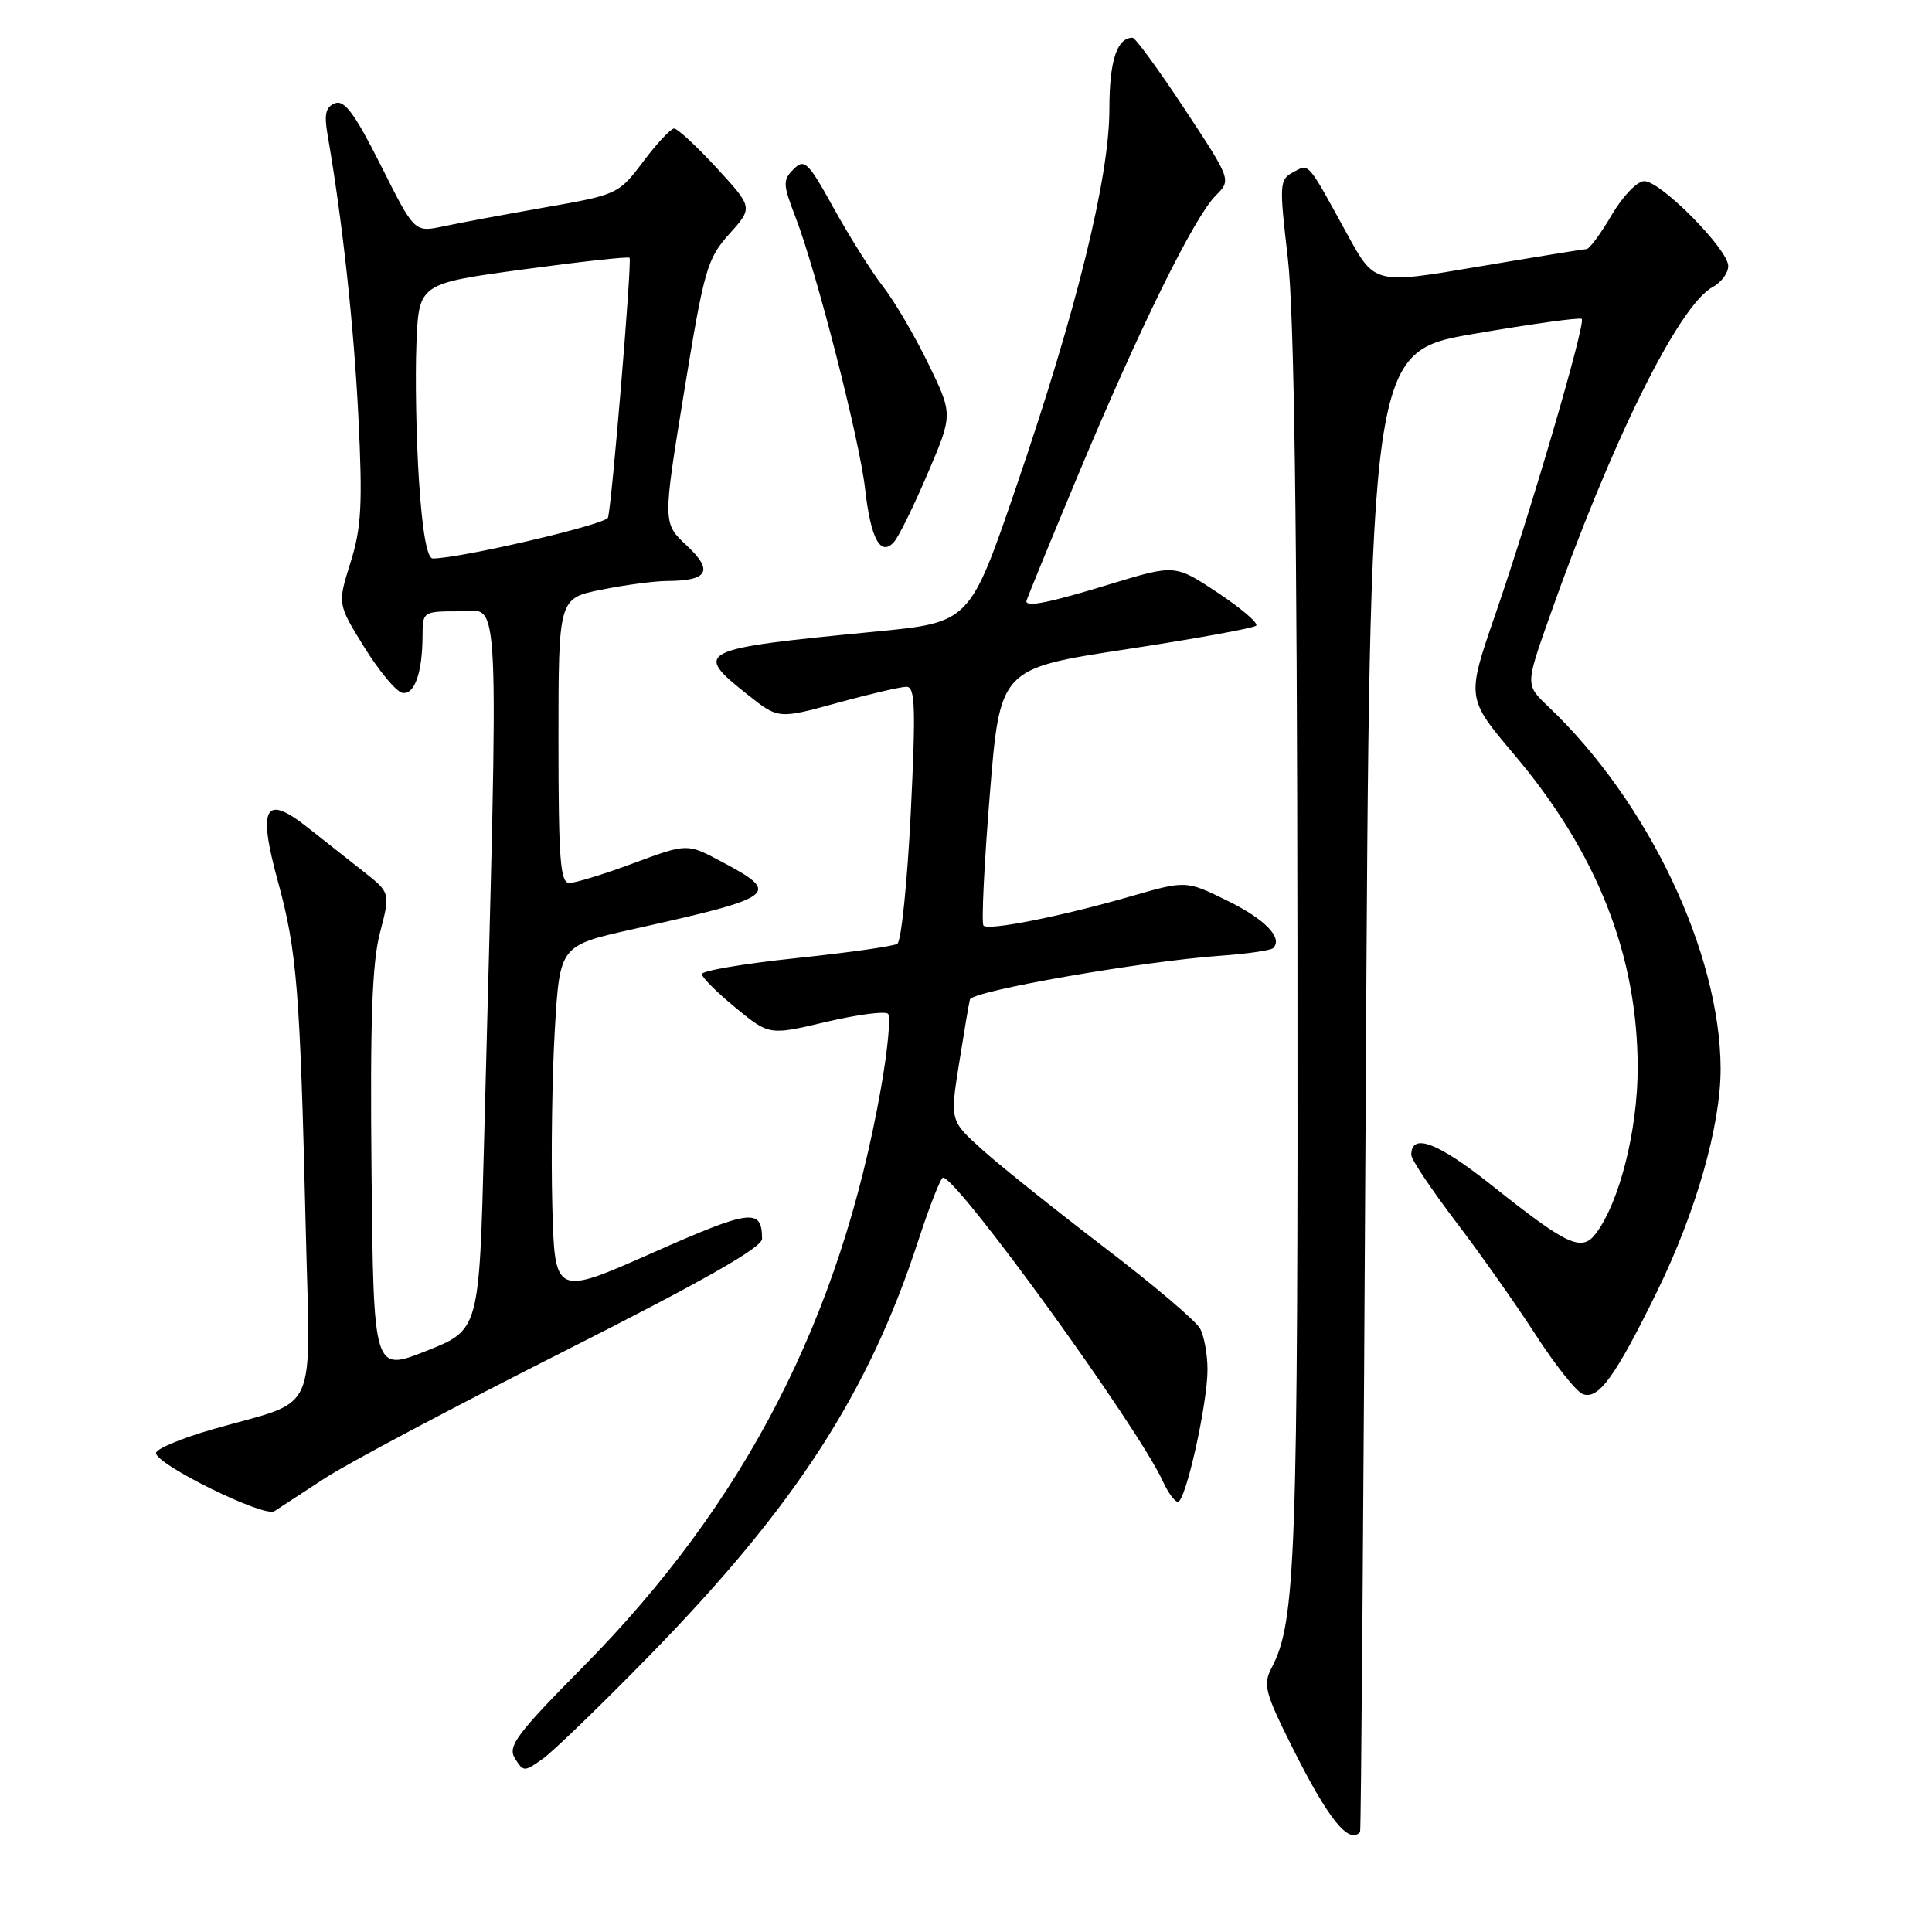 <?xml version="1.0" encoding="UTF-8" standalone="no"?>
<!DOCTYPE svg PUBLIC "-//W3C//DTD SVG 1.1//EN" "http://www.w3.org/Graphics/SVG/1.1/DTD/svg11.dtd" >
<svg xmlns="http://www.w3.org/2000/svg" xmlns:xlink="http://www.w3.org/1999/xlink" version="1.1" viewBox="0 0 256 256">
 <g >
 <path fill="currentColor"
d=" M 180.22 242.75 C 180.35 242.61 180.68 198.42 180.97 144.55 C 181.50 46.61 181.50 46.61 195.34 44.23 C 202.95 42.92 209.36 42.03 209.59 42.26 C 210.15 42.82 202.84 67.79 198.11 81.50 C 194.31 92.50 194.31 92.50 200.65 100.00 C 211.64 113.01 217.00 126.61 217.00 141.52 C 217.00 149.73 214.59 159.29 211.48 163.42 C 209.59 165.93 207.76 165.09 197.64 157.04 C 190.49 151.36 187.00 150.05 187.00 153.03 C 187.00 153.63 189.65 157.59 192.88 161.84 C 196.11 166.09 200.88 172.84 203.47 176.85 C 206.06 180.86 208.87 184.40 209.72 184.72 C 211.79 185.52 214.03 182.44 219.55 171.17 C 224.73 160.61 228.01 149.10 227.99 141.59 C 227.94 126.26 218.39 106.19 205.16 93.63 C 202.14 90.76 202.14 90.76 205.18 82.13 C 213.43 58.67 222.43 40.45 226.95 38.03 C 228.08 37.42 229.00 36.17 229.00 35.25 C 229.00 33.04 220.06 24.00 217.88 24.00 C 216.93 24.00 215.03 25.98 213.55 28.50 C 212.10 30.98 210.60 33.01 210.21 33.01 C 209.82 33.02 203.35 34.07 195.83 35.34 C 182.15 37.67 182.15 37.67 178.54 31.08 C 173.15 21.25 173.51 21.66 171.35 22.82 C 169.53 23.79 169.50 24.36 170.64 34.17 C 171.48 41.36 171.87 69.16 171.92 125.57 C 172.00 206.55 171.70 214.87 168.51 220.97 C 167.33 223.21 167.60 224.25 171.21 231.48 C 175.98 241.02 178.71 244.44 180.22 242.75 Z  M 86.08 219.35 C 105.37 199.60 115.11 184.56 121.69 164.35 C 123.19 159.76 124.66 156.02 124.96 156.04 C 126.97 156.17 150.84 189.15 154.09 196.29 C 154.77 197.78 155.66 199.00 156.08 199.00 C 157.10 199.00 160.00 186.03 160.00 181.49 C 160.00 179.50 159.56 177.05 159.02 176.05 C 158.49 175.04 152.75 170.18 146.27 165.24 C 139.80 160.29 132.56 154.50 130.19 152.37 C 125.88 148.50 125.88 148.50 127.07 141.00 C 127.72 136.88 128.37 133.02 128.52 132.44 C 128.81 131.30 151.32 127.37 161.83 126.63 C 165.31 126.38 168.40 125.93 168.70 125.63 C 170.04 124.29 167.64 121.80 162.61 119.34 C 157.16 116.66 157.16 116.66 149.83 118.77 C 140.60 121.43 131.00 123.34 130.32 122.65 C 130.03 122.36 130.40 114.58 131.15 105.36 C 132.50 88.59 132.50 88.59 149.18 86.04 C 158.36 84.64 166.13 83.23 166.45 82.90 C 166.77 82.57 164.48 80.61 161.36 78.54 C 155.70 74.78 155.70 74.78 147.10 77.40 C 139.08 79.85 136.00 80.48 136.00 79.67 C 136.00 79.48 139.09 71.95 142.86 62.92 C 150.97 43.51 158.23 28.77 161.10 25.90 C 163.16 23.84 163.16 23.84 156.95 14.42 C 153.53 9.24 150.44 5.00 150.07 5.00 C 148.00 5.00 147.00 8.07 147.00 14.42 C 147.00 23.51 142.65 41.16 134.66 64.49 C 128.50 82.48 128.50 82.48 116.00 83.69 C 92.34 85.98 91.76 86.26 99.07 92.05 C 103.14 95.28 103.14 95.28 110.94 93.14 C 115.23 91.96 119.36 91.00 120.12 91.00 C 121.27 91.00 121.36 93.78 120.68 107.74 C 120.22 116.94 119.42 124.74 118.90 125.06 C 118.37 125.39 112.33 126.24 105.47 126.96 C 98.61 127.68 93.00 128.63 93.00 129.07 C 93.00 129.51 95.01 131.51 97.47 133.53 C 101.93 137.19 101.93 137.19 109.45 135.41 C 113.59 134.44 117.29 133.95 117.67 134.33 C 118.05 134.71 117.62 139.18 116.72 144.26 C 111.33 174.68 98.74 199.12 77.29 220.83 C 68.38 229.85 67.23 231.40 68.24 233.01 C 69.36 234.80 69.47 234.80 71.95 233.03 C 73.35 232.02 79.71 225.87 86.08 219.35 Z  M 43.00 195.90 C 46.02 193.92 60.31 186.34 74.75 179.05 C 93.16 169.75 101.00 165.30 100.98 164.14 C 100.95 160.05 99.51 160.23 86.50 165.99 C 73.50 171.75 73.50 171.75 73.18 159.63 C 73.01 152.96 73.16 142.50 73.52 136.40 C 74.18 125.29 74.18 125.29 83.84 123.13 C 103.08 118.84 103.62 118.42 95.51 114.12 C 91.05 111.75 91.05 111.75 83.97 114.37 C 80.07 115.82 76.24 117.00 75.44 117.00 C 74.24 117.00 74.00 113.91 74.00 98.14 C 74.00 79.28 74.00 79.28 79.67 78.14 C 82.78 77.51 86.72 76.99 88.42 76.98 C 93.84 76.96 94.57 75.63 91.00 72.29 C 87.81 69.32 87.81 69.32 90.65 51.91 C 93.30 35.66 93.70 34.27 96.64 31.00 C 99.78 27.50 99.78 27.50 94.96 22.25 C 92.30 19.36 89.76 17.01 89.31 17.03 C 88.87 17.05 87.02 19.02 85.22 21.42 C 81.98 25.72 81.82 25.80 72.22 27.48 C 66.87 28.42 60.79 29.55 58.71 30.00 C 54.92 30.80 54.92 30.80 50.47 21.93 C 47.02 15.07 45.64 13.20 44.40 13.68 C 43.15 14.16 42.93 15.11 43.41 17.90 C 45.37 29.19 46.89 43.14 47.49 55.28 C 48.06 66.86 47.89 69.94 46.44 74.55 C 44.72 80.03 44.72 80.03 48.27 85.76 C 50.23 88.92 52.49 91.63 53.29 91.80 C 54.91 92.13 55.97 89.19 55.99 84.25 C 56.00 81.03 56.04 81.00 60.90 81.00 C 66.36 81.00 66.11 75.58 64.14 151.36 C 63.50 176.23 63.50 176.23 56.50 179.00 C 49.50 181.78 49.50 181.78 49.23 155.33 C 49.03 135.32 49.30 127.60 50.35 123.59 C 51.73 118.29 51.73 118.29 48.12 115.45 C 46.13 113.88 42.80 111.26 40.73 109.62 C 35.07 105.14 34.11 106.91 36.84 116.85 C 39.34 125.99 39.76 131.21 40.50 162.27 C 41.11 188.32 42.50 185.26 28.18 189.39 C 24.15 190.55 20.77 191.95 20.68 192.50 C 20.42 193.93 35.00 201.12 36.36 200.24 C 36.99 199.83 39.98 197.88 43.00 195.90 Z  M 122.94 62.70 C 126.27 54.91 126.27 54.91 123.01 48.20 C 121.22 44.52 118.53 39.92 117.03 38.00 C 115.53 36.08 112.61 31.43 110.52 27.67 C 107.07 21.43 106.60 20.97 105.15 22.42 C 103.71 23.86 103.73 24.42 105.40 28.75 C 108.17 35.91 113.91 58.31 114.63 64.78 C 115.38 71.42 116.69 73.82 118.47 71.80 C 119.10 71.09 121.11 66.99 122.94 62.70 Z  M 55.52 63.75 C 55.15 58.11 55.00 49.92 55.18 45.54 C 55.50 37.58 55.50 37.58 69.33 35.70 C 76.93 34.67 83.27 33.97 83.42 34.16 C 83.76 34.59 81.05 67.13 80.56 68.59 C 80.24 69.51 60.95 74.00 57.35 74.00 C 56.59 74.00 55.96 70.44 55.52 63.75 Z "/>
</g>
</svg>